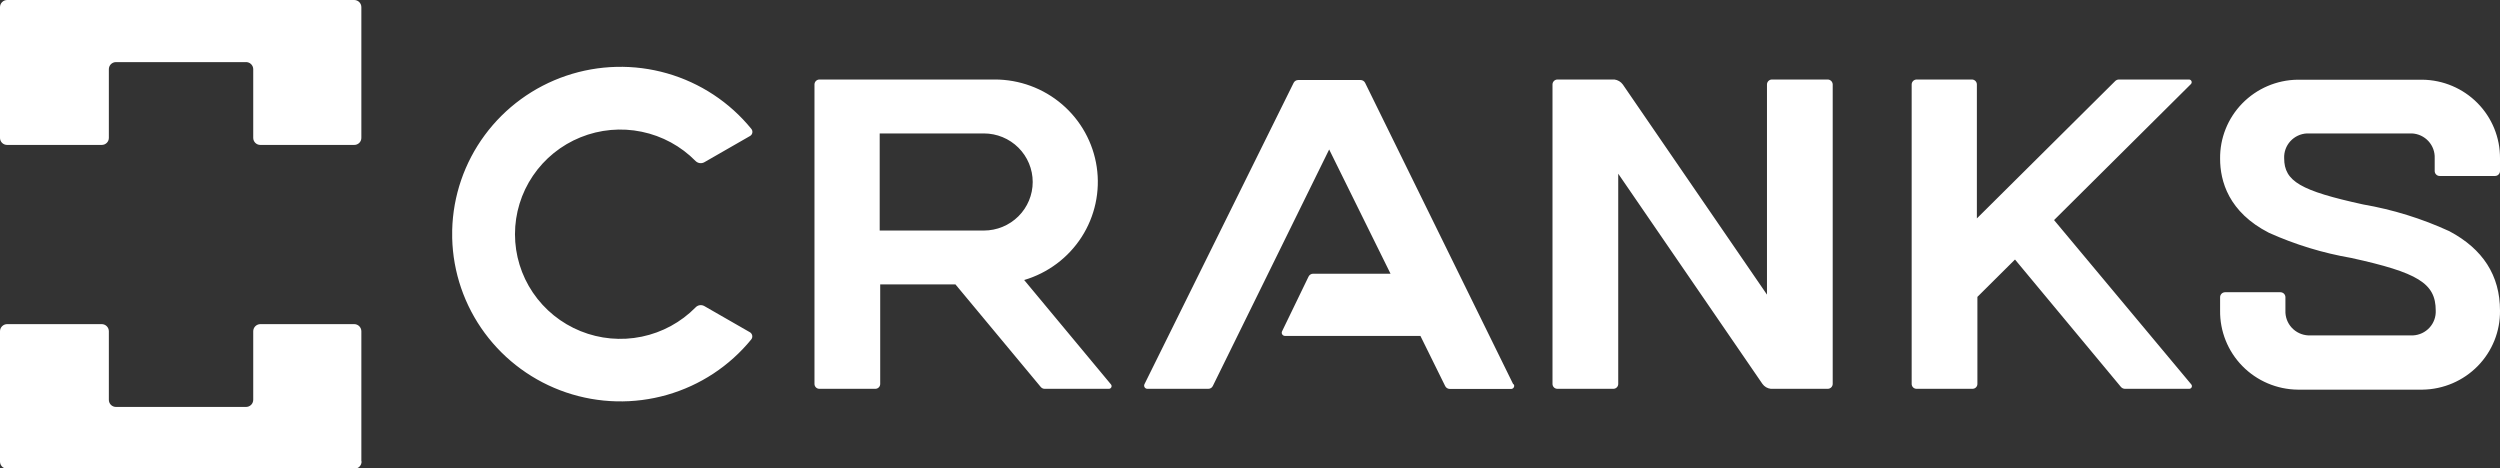 <svg width="363" height="68" viewBox="0 0 363 68" fill="none" xmlns="http://www.w3.org/2000/svg">
<rect x="0" y="0" width="363" height="68" fill="#333333" stroke="none"/>
<g clip-path="url(#clip0_4_929)">
<path d="M1.044 0H51.425C51.702 0 51.968 0.109 52.163 0.304C52.359 0.498 52.469 0.762 52.469 1.037V19.976C52.475 20.115 52.453 20.254 52.403 20.385C52.353 20.515 52.277 20.634 52.179 20.734C52.081 20.834 51.964 20.913 51.834 20.966C51.705 21.019 51.566 21.046 51.425 21.043H37.813C37.677 21.045 37.541 21.02 37.415 20.97C37.288 20.919 37.173 20.844 37.076 20.749C36.979 20.654 36.902 20.541 36.849 20.416C36.796 20.291 36.769 20.157 36.769 20.021V10.011C36.764 9.872 36.73 9.735 36.67 9.61C36.61 9.484 36.526 9.371 36.421 9.279C36.317 9.186 36.195 9.116 36.062 9.071C35.93 9.026 35.79 9.008 35.65 9.019H16.834C16.698 9.019 16.563 9.045 16.437 9.098C16.312 9.15 16.198 9.227 16.102 9.323C16.006 9.42 15.931 9.534 15.88 9.66C15.829 9.786 15.804 9.92 15.806 10.056V20.021C15.806 20.157 15.779 20.291 15.726 20.416C15.674 20.541 15.597 20.654 15.499 20.749C15.402 20.844 15.287 20.919 15.161 20.97C15.034 21.02 14.899 21.045 14.762 21.043H1.044C0.904 21.046 0.765 21.019 0.635 20.966C0.505 20.913 0.388 20.834 0.29 20.734C0.193 20.634 0.116 20.515 0.067 20.385C0.017 20.254 -0.006 20.115 0 19.976V1.037C0 0.762 0.11 0.498 0.306 0.304C0.502 0.109 0.767 0 1.044 0V0ZM52.469 66.978V48.099C52.469 47.824 52.359 47.56 52.163 47.366C51.968 47.171 51.702 47.062 51.425 47.062H37.813C37.676 47.062 37.54 47.089 37.413 47.141C37.287 47.193 37.172 47.269 37.075 47.366C36.978 47.462 36.901 47.576 36.849 47.702C36.796 47.828 36.769 47.963 36.769 48.099V58.05C36.769 58.325 36.659 58.588 36.464 58.783C36.268 58.977 36.002 59.087 35.726 59.087H16.834C16.698 59.087 16.563 59.06 16.437 59.007C16.312 58.955 16.198 58.879 16.102 58.782C16.006 58.685 15.931 58.571 15.88 58.445C15.829 58.319 15.804 58.185 15.806 58.05V48.099C15.806 47.824 15.696 47.56 15.5 47.366C15.305 47.171 15.039 47.062 14.762 47.062H1.044C0.767 47.062 0.502 47.171 0.306 47.366C0.11 47.56 0 47.824 0 48.099V67.038C0.004 67.311 0.116 67.57 0.311 67.762C0.507 67.953 0.77 68.06 1.044 68.06H51.425C51.569 68.064 51.712 68.039 51.845 67.986C51.978 67.933 52.099 67.853 52.2 67.752C52.3 67.65 52.379 67.529 52.431 67.396C52.482 67.263 52.506 67.12 52.499 66.978H52.469Z" fill="white"/>
<path d="M354.258 25.552C354.161 25.554 354.065 25.537 353.975 25.502C353.886 25.466 353.804 25.414 353.735 25.346C353.666 25.279 353.611 25.199 353.573 25.111C353.536 25.022 353.517 24.927 353.517 24.831V22.982C353.558 22.07 353.234 21.179 352.616 20.503C351.999 19.827 351.137 19.421 350.219 19.375H334.958C334.041 19.421 333.179 19.827 332.561 20.503C331.944 21.179 331.62 22.07 331.661 22.982C331.661 26.334 334.066 27.702 343.126 29.686C347.447 30.432 351.652 31.736 355.634 33.564C360.52 36.149 363 40.012 363 45.093C363.041 48.093 361.882 50.987 359.778 53.14C357.674 55.293 354.797 56.529 351.777 56.576H333.627C332.128 56.559 330.648 56.248 329.27 55.661C327.892 55.074 326.644 54.223 325.598 53.156C324.551 52.09 323.726 50.828 323.171 49.445C322.615 48.061 322.339 46.582 322.359 45.093V43.169C322.357 43.073 322.374 42.977 322.41 42.888C322.446 42.799 322.499 42.717 322.566 42.649C322.634 42.58 322.715 42.526 322.804 42.489C322.893 42.451 322.989 42.432 323.085 42.432H331.117C331.213 42.432 331.309 42.451 331.398 42.489C331.487 42.526 331.568 42.58 331.635 42.649C331.703 42.717 331.756 42.799 331.792 42.888C331.827 42.977 331.845 43.073 331.843 43.169V45.093C331.806 46.006 332.133 46.898 332.753 47.573C333.373 48.248 334.236 48.653 335.155 48.7H350.371C351.288 48.653 352.15 48.248 352.768 47.572C353.386 46.896 353.709 46.005 353.668 45.093C353.668 41.109 351.051 39.576 341.417 37.457C337.29 36.746 333.27 35.519 329.453 33.804C323.584 30.798 322.359 26.289 322.359 23.057C322.319 20.057 323.478 17.162 325.582 15.01C327.685 12.857 330.563 11.621 333.582 11.574H351.732C354.746 11.609 357.623 12.829 359.735 14.967C361.846 17.105 363.02 19.987 363 22.982V24.831C363 25.022 362.924 25.206 362.787 25.341C362.651 25.476 362.467 25.552 362.274 25.552H354.258ZM265.383 11.544H257.276C257.086 11.547 256.906 11.625 256.773 11.76C256.64 11.895 256.565 12.076 256.565 12.265V42.778L235.632 12.265C235.489 12.068 235.306 11.902 235.095 11.778C234.885 11.653 234.65 11.574 234.407 11.544H226.149C225.957 11.544 225.772 11.62 225.636 11.755C225.5 11.89 225.423 12.074 225.423 12.265V55.735C225.421 55.83 225.438 55.925 225.474 56.013C225.51 56.102 225.563 56.182 225.631 56.249C225.699 56.317 225.78 56.37 225.869 56.405C225.958 56.441 226.053 56.458 226.149 56.456H234.241C234.337 56.458 234.432 56.441 234.521 56.405C234.61 56.37 234.691 56.317 234.759 56.249C234.827 56.182 234.88 56.102 234.916 56.013C234.952 55.925 234.969 55.83 234.967 55.735V25.222L255.9 55.735C256.041 55.935 256.223 56.102 256.434 56.227C256.645 56.351 256.881 56.429 257.125 56.456H265.383C265.576 56.456 265.761 56.38 265.897 56.245C266.033 56.109 266.109 55.926 266.109 55.735V12.265C266.105 12.075 266.028 11.894 265.892 11.759C265.757 11.625 265.575 11.547 265.383 11.544ZM298.25 31.956L318.109 12.22C318.167 12.166 318.207 12.096 318.224 12.02C318.242 11.943 318.235 11.862 318.206 11.789C318.176 11.716 318.125 11.653 318.06 11.61C317.994 11.566 317.916 11.543 317.837 11.544H307.673C307.568 11.544 307.464 11.565 307.368 11.607C307.272 11.648 307.185 11.708 307.113 11.784L287.042 31.715V12.265C287.042 12.074 286.966 11.89 286.83 11.755C286.694 11.62 286.509 11.544 286.316 11.544H278.3C278.108 11.544 277.923 11.62 277.787 11.755C277.651 11.89 277.574 12.074 277.574 12.265V55.735C277.572 55.83 277.589 55.925 277.625 56.013C277.661 56.102 277.714 56.182 277.782 56.249C277.85 56.317 277.931 56.37 278.02 56.405C278.109 56.441 278.204 56.458 278.3 56.456H286.392C286.488 56.458 286.583 56.441 286.672 56.405C286.761 56.37 286.842 56.317 286.91 56.249C286.978 56.182 287.031 56.102 287.067 56.013C287.103 55.925 287.12 55.83 287.118 55.735V43.109L292.578 37.682L307.96 56.185C308.032 56.267 308.121 56.333 308.219 56.38C308.318 56.426 308.426 56.452 308.535 56.456H317.852C317.929 56.46 318.006 56.441 318.072 56.403C318.139 56.364 318.192 56.306 318.226 56.237C318.26 56.168 318.272 56.091 318.262 56.015C318.252 55.939 318.22 55.868 318.17 55.81L298.25 31.956ZM161.006 56.456H151.689C151.579 56.456 151.47 56.432 151.371 56.385C151.271 56.338 151.184 56.27 151.114 56.185L138.727 41.29H127.806V55.735C127.808 55.83 127.791 55.925 127.755 56.013C127.72 56.102 127.666 56.182 127.598 56.249C127.53 56.317 127.45 56.37 127.361 56.405C127.272 56.441 127.176 56.458 127.08 56.456H118.988C118.893 56.458 118.797 56.441 118.708 56.405C118.619 56.37 118.538 56.317 118.471 56.249C118.403 56.182 118.349 56.102 118.314 56.013C118.278 55.925 118.26 55.83 118.262 55.735V12.265C118.262 12.074 118.339 11.89 118.475 11.755C118.611 11.62 118.796 11.544 118.988 11.544H144.414C148.011 11.536 151.49 12.816 154.214 15.15C156.939 17.484 158.725 20.716 159.247 24.253C159.769 27.79 158.991 31.395 157.056 34.408C155.12 37.421 152.157 39.64 148.709 40.658L161.308 55.81C161.358 55.867 161.39 55.937 161.4 56.011C161.411 56.086 161.399 56.162 161.367 56.23C161.335 56.298 161.284 56.356 161.22 56.396C161.156 56.436 161.081 56.457 161.006 56.456ZM127.731 33.474H142.856C144.737 33.474 146.541 32.731 147.872 31.409C149.202 30.087 149.949 28.294 149.949 26.424C149.949 24.555 149.202 22.762 147.872 21.439C146.541 20.117 144.737 19.375 142.856 19.375H127.731V33.474ZM219.721 55.795L198.213 12.025C198.152 11.904 198.06 11.803 197.945 11.731C197.83 11.66 197.698 11.621 197.563 11.619H188.488C188.352 11.621 188.22 11.66 188.106 11.731C187.991 11.803 187.898 11.904 187.837 12.025L166.178 55.78C166.142 55.851 166.125 55.931 166.128 56.011C166.132 56.091 166.156 56.168 166.199 56.236C166.241 56.304 166.301 56.36 166.371 56.399C166.442 56.437 166.521 56.457 166.602 56.456H175.45C175.586 56.456 175.719 56.417 175.834 56.346C175.949 56.274 176.041 56.172 176.1 56.05L192.995 21.704L201.904 39.742H190.666C190.526 39.742 190.39 39.782 190.272 39.857C190.154 39.931 190.06 40.037 190 40.163L186.159 48.099C186.122 48.17 186.105 48.25 186.108 48.33C186.112 48.41 186.136 48.487 186.179 48.556C186.221 48.623 186.281 48.679 186.351 48.718C186.422 48.756 186.502 48.776 186.582 48.775H206.245L209.844 56.065C209.905 56.185 209.998 56.287 210.113 56.358C210.227 56.43 210.359 56.469 210.495 56.471H219.328C219.414 56.486 219.502 56.477 219.582 56.443C219.663 56.41 219.732 56.354 219.782 56.283C219.831 56.212 219.859 56.128 219.861 56.041C219.864 55.955 219.842 55.869 219.797 55.795H219.721ZM108.9 48.249L102.275 44.446C102.074 44.329 101.839 44.283 101.608 44.315C101.377 44.348 101.165 44.458 101.005 44.627C98.881 46.787 96.157 48.27 93.181 48.885C90.205 49.5 87.112 49.22 84.298 48.081C81.483 46.941 79.073 44.993 77.377 42.487C75.681 39.98 74.775 37.028 74.775 34.007C74.775 30.987 75.681 28.035 77.377 25.528C79.073 23.021 81.483 21.074 84.298 19.934C87.112 18.794 90.205 18.514 93.181 19.13C96.157 19.745 98.881 21.227 101.005 23.388C101.169 23.55 101.383 23.654 101.612 23.683C101.842 23.713 102.074 23.668 102.275 23.553L108.9 19.75C108.989 19.7 109.066 19.63 109.125 19.547C109.184 19.463 109.223 19.367 109.241 19.267C109.258 19.166 109.253 19.063 109.225 18.965C109.198 18.867 109.149 18.776 109.082 18.698C105.933 14.837 101.669 12.029 96.864 10.652C92.059 9.276 86.945 9.397 82.211 10.999C77.478 12.601 73.352 15.608 70.392 19.614C67.432 23.619 65.78 28.43 65.658 33.399V34.571C65.777 39.54 67.427 44.354 70.386 48.361C73.345 52.369 77.47 55.378 82.204 56.983C86.938 58.587 92.054 58.709 96.86 57.333C101.667 55.957 105.932 53.148 109.082 49.286C109.144 49.208 109.188 49.118 109.213 49.022C109.237 48.926 109.241 48.825 109.224 48.727C109.207 48.63 109.169 48.536 109.113 48.454C109.058 48.371 108.985 48.302 108.9 48.249Z" fill="white"/>
</g>
<defs>
<clipPath id="clip0_4_929">
<rect width="363" height="68" fill="white"/>
</clipPath>
</defs>
</svg>
